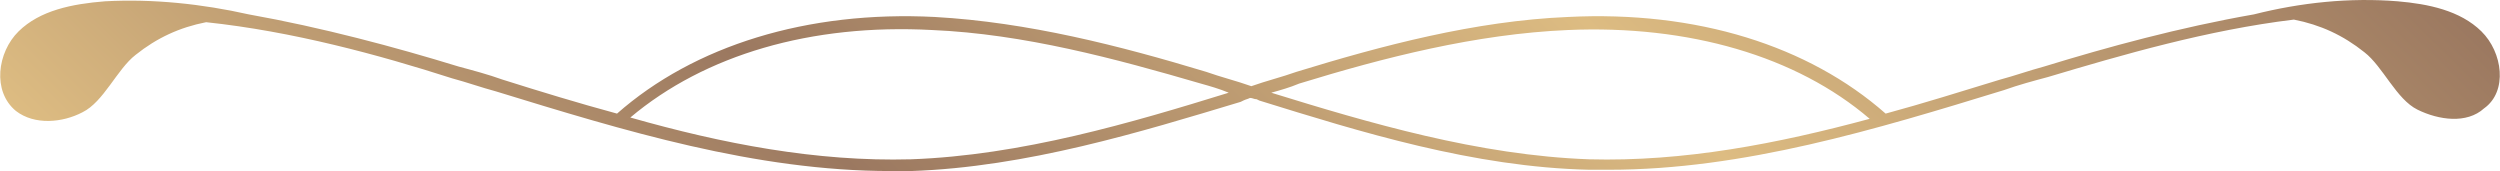 <svg width="190" height="13" viewBox="0 0 190 13" fill="none" xmlns="http://www.w3.org/2000/svg">
<g clip-path="url(#clip0)">
<path d="M188.585 2.382C186.968 0.794 184.543 0.298 182.218 0.099C178.58 -0.199 174.841 0.198 171.304 1.092C165.644 2.084 160.186 3.572 155.335 5.061C154.224 5.359 153.112 5.756 152 6.053C149.069 6.947 146.24 7.84 143.309 8.634C137.447 3.473 128.958 0.794 119.155 1.29C112.08 1.588 105.006 3.473 98.537 5.458C97.426 5.855 96.213 6.153 95.101 6.55C93.99 6.153 92.777 5.855 91.665 5.458C85.096 3.473 78.123 1.687 71.048 1.29C61.346 0.794 52.756 3.473 46.894 8.634C43.963 7.84 41.032 6.947 38.202 6.053C37.091 5.656 35.979 5.359 34.867 5.061C30.016 3.572 24.458 2.084 18.899 1.092C15.362 0.298 11.623 -0.099 7.984 0.099C5.458 0.298 3.032 0.794 1.415 2.382C-0.202 3.969 -0.606 6.947 1.213 8.435C2.628 9.527 4.75 9.328 6.266 8.534C7.883 7.74 8.894 5.26 10.309 4.168C11.926 2.878 13.644 2.084 15.665 1.687C22.234 2.382 28.803 4.168 34.362 5.954C35.474 6.252 36.585 6.649 37.697 6.947C47.399 9.924 57.405 13 67.713 13C68.218 13 68.724 13 69.229 13C78.022 12.702 86.713 10.023 94.293 7.74L94.495 7.641C94.697 7.542 94.798 7.542 95 7.443C95.202 7.443 95.303 7.542 95.506 7.542L95.708 7.641C103.389 10.023 111.979 12.702 120.772 12.901C121.277 12.901 121.782 12.901 122.288 12.901C132.495 12.901 142.601 9.824 152.304 6.847C153.415 6.45 154.527 6.153 155.639 5.855C161.298 4.168 167.766 2.282 174.335 1.489C176.357 1.885 178.075 2.679 179.692 3.969C181.107 5.061 182.117 7.542 183.734 8.336C185.351 9.13 187.474 9.427 188.788 8.237C190.607 6.947 190.202 3.969 188.585 2.382ZM69.229 12.107C62.053 12.305 54.878 10.916 47.905 8.931C53.564 4.168 61.649 1.786 70.846 2.282C77.82 2.58 84.793 4.466 91.261 6.351C91.968 6.55 92.676 6.748 93.383 7.046C86.006 9.328 77.617 11.809 69.229 12.107ZM120.772 12.107C112.383 11.809 103.995 9.328 96.617 7.046C97.325 6.847 98.032 6.649 98.74 6.351C105.208 4.366 112.181 2.58 119.155 2.282C128.351 1.885 136.538 4.267 142.096 9.03C135.123 10.916 127.947 12.305 120.772 12.107Z" fill="url(#paint0_linear)"/>
</g>
<defs>
<linearGradient id="paint0_linear" x1="46.605" y1="53.017" x2="141.631" y2="-43.758" gradientUnits="userSpaceOnUse">
<stop stop-color="#DDBC82"/>
<stop offset="0.305" stop-color="#9B7860"/>
<stop offset="0.652" stop-color="#DDBC82"/>
<stop offset="1" stop-color="#9B7860"/>
</linearGradient>
<clipPath id="clip0">
<rect width="190" height="13" fill="white"/>
</clipPath>
</defs>
</svg>
